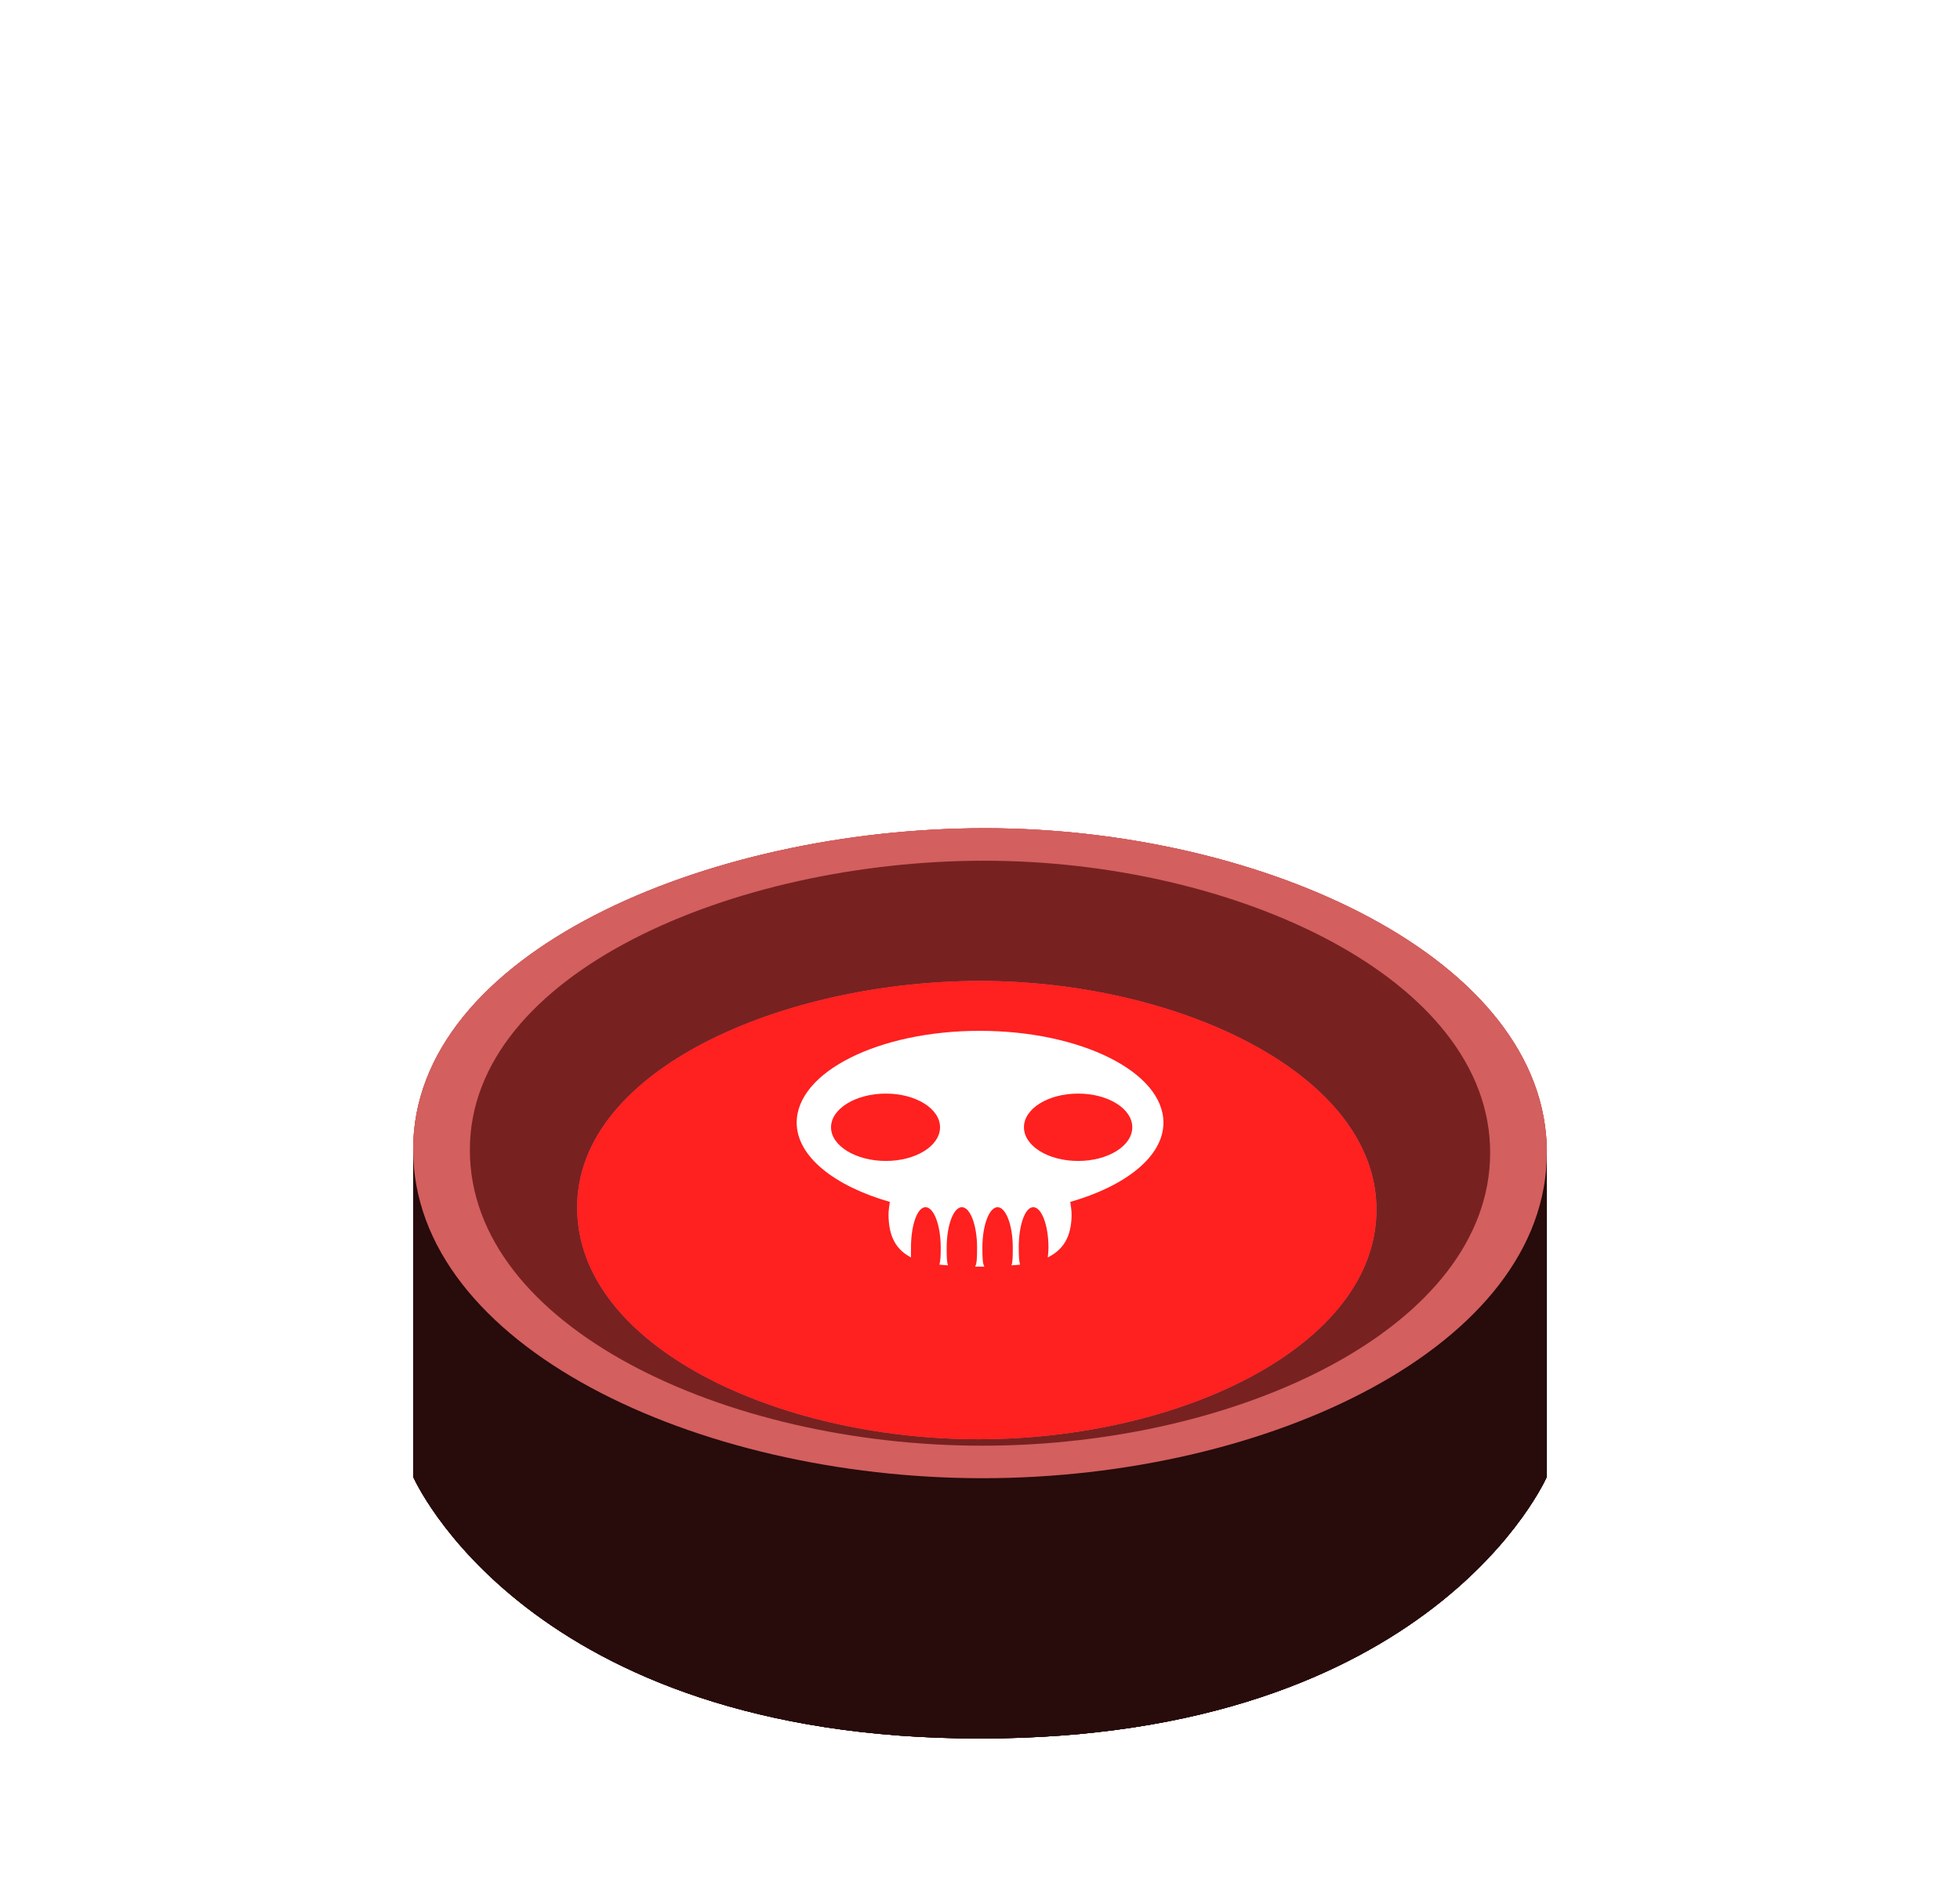 <?xml version="1.0" encoding="UTF-8" standalone="no"?>
<!-- Created with Inkscape (http://www.inkscape.org/) -->

<svg
   xmlns:dc="http://purl.org/dc/elements/1.1/"
   xmlns:cc="http://creativecommons.org/ns#"
   xmlns:rdf="http://www.w3.org/1999/02/22-rdf-syntax-ns#"
   xmlns:svg="http://www.w3.org/2000/svg"
   xmlns="http://www.w3.org/2000/svg"
   xmlns:sodipodi="http://sodipodi.sourceforge.net/DTD/sodipodi-0.dtd"
   xmlns:inkscape="http://www.inkscape.org/namespaces/inkscape"
   width="130.904"
   height="126"
   id="svg2"
   version="1.1"
   inkscape:version="0.48.5 r10040"
   sodipodi:docname="sonic-pulse.xcf">
  <defs
     id="defs4">
    <filter
       inkscape:collect="always"
       id="filter4022"
       x="-0.217"
       width="1.434"
       y="-0.379"
       height="1.757">
      <feGaussianBlur
         inkscape:collect="always"
         stdDeviation="5.526"
         id="feGaussianBlur4024" />
    </filter>
    <filter
       inkscape:collect="always"
       id="filter4164"
       x="-0.378"
       width="1.755"
       y="-0.659"
       height="2.317">
      <feGaussianBlur
         inkscape:collect="always"
         stdDeviation="9.61"
         id="feGaussianBlur4166" />
    </filter>
    <filter
       inkscape:collect="always"
       id="filter4214"
       x="-0.227"
       width="1.454"
       y="-0.396"
       height="1.792">
      <feGaussianBlur
         inkscape:collect="always"
         stdDeviation="5.778"
         id="feGaussianBlur4216" />
    </filter>
  </defs>
  <sodipodi:namedview
     id="base"
     pagecolor="#ffffff"
     bordercolor="#666666"
     borderopacity="1.0"
     inkscape:pageopacity="0.0"
     inkscape:pageshadow="2"
     inkscape:zoom="1"
     inkscape:cx="50.927522"
     inkscape:cy="46.260969"
     inkscape:document-units="px"
     inkscape:current-layer="g4168"
     showgrid="true"
     inkscape:snap-global="false"
     inkscape:window-width="1366"
     inkscape:window-height="724"
     inkscape:window-x="0"
     inkscape:window-y="-5"
     inkscape:window-maximized="1"
     fit-margin-top="0"
     fit-margin-left="0"
     fit-margin-right="0"
     fit-margin-bottom="0">
    <inkscape:grid
       type="axonomgrid"
       id="grid2987"
       units="px"
       empspacing="5"
       visible="true"
       enabled="true"
       snapvisiblegridlinesonly="true"
       spacingy="5px"
       originx="22.151px"
       originy="-949.5px" />
  </sodipodi:namedview>
  <g
     inkscape:label="bomba0"
     inkscape:groupmode="layer"
     id="layer1"
     transform="translate(22.151,23.138)"
     style="display:inline"
     sodipodi:insensitive="true">
    <path
       inkscape:connector-curvature="0"
       id="path3789"
       d="m 43.64,49.472 c 18.59,0 37.519,8.747 37.519,21.661 0,12.914 -18.582,21.757 -37.685,21.757 -19.102,0 -38.031,-8.843 -38.031,-21.957 0,-13.114 19.607,-21.461 38.197,-21.461 z"
       style="fill:none;stroke:none" />
    <path
       style="fill:#280b0b;stroke:none"
       d="m 5.443,53.648 0,21.857 c 0,0 7.572,17.486 37.858,17.486 30.286,0 37.858,-17.486 37.858,-17.486 l 0,-21.857 c 0,0 -7.065,21.857 -37.858,21.857 -30.792,0 -37.858,-21.857 -37.858,-21.857 z"
       id="path3791"
       inkscape:connector-curvature="0"
       sodipodi:nodetypes="ccscczc" />
    <path
       style="fill:#d35f5f;stroke:none"
       d="m 43.64,32.186 c 18.59,0 37.519,8.747 37.519,21.661 0,12.914 -18.582,21.757 -37.685,21.757 -19.102,0 -38.031,-8.843 -38.031,-21.957 0,-13.114 19.607,-21.461 38.197,-21.461 z"
       id="path3787"
       inkscape:connector-curvature="0" />
    <path
       inkscape:connector-curvature="0"
       id="path3801"
       d="m 43.606,34.357 c 16.731,0 33.767,7.872 33.767,19.495 0,11.623 -16.724,19.581 -33.916,19.581 -17.192,0 -34.228,-7.959 -34.228,-19.762 0,-11.803 17.646,-19.315 34.377,-19.315 z"
       style="fill:#2b0000;fill-opacity:1;stroke:none" />
    <g
       id="g3811"
       transform="matrix(0.874,0,0,0.874,5.443,7.868)">
      <path
         inkscape:connector-curvature="0"
         id="path3803"
         d="m 43.346,39.498 c 14.996,0 30.266,7.056 30.266,17.474 0,10.418 -14.99,17.551 -30.4,17.551 -15.41,0 -30.679,-7.134 -30.679,-17.713 0,-10.579 15.817,-17.313 30.813,-17.313 z"
         style="fill:#d35f5f;fill-opacity:1;stroke:none" />
      <path
         style="fill:#d40000;stroke:none"
         d="m 21.651,54.862 0,7.25 c 0,0 4.33,10 21.651,10 17.321,0 21.651,-10 21.651,-10 l 0,-7.25 c 0,0 -4.041,12.5 -21.651,12.5 -17.61,0 -21.651,-12.5 -21.651,-12.5 z"
         id="path3809"
         inkscape:connector-curvature="0"
         sodipodi:nodetypes="ccscczc" />
      <path
         style="fill:#ff2a2a;fill-opacity:1;stroke:none"
         d="m 43.301,42.362 c 10.744,0 21.683,5.055 21.683,12.519 0,7.464 -10.739,12.574 -21.779,12.574 -11.04,0 -21.98,-5.111 -21.98,-12.69 0,-7.579 11.332,-12.403 22.075,-12.403 z"
         id="path3807"
         inkscape:connector-curvature="0" />
    </g>
    <path
       style="fill:#ffffff;fill-opacity:1;stroke:none"
       d="m 43.28,45.72 c -6.753,0 -12.222,2.757 -12.222,6.133 0,2.272 2.542,4.241 6.222,5.295 -0.038,0.276 -0.088,0.552 -0.088,0.838 0,1.541 0.565,2.388 1.5,2.868 -0.007,-0.187 0,-0.384 0,-0.662 0,-1.484 0.414,-2.692 0.971,-2.692 0.556,0 1.015,1.207 1.015,2.692 0,0.592 -0.016,0.922 -0.088,1.147 0.186,0.021 0.377,0.031 0.574,0.044 -0.085,-0.221 -0.088,-0.563 -0.088,-1.191 0,-1.484 0.458,-2.692 1.015,-2.692 0.556,0 1.015,1.207 1.015,2.692 0,0.706 -0.015,1.071 -0.132,1.28 0.108,3.37e-4 0.2,0 0.309,0 0.109,0 0.201,3.37e-4 0.309,0 -0.117,-0.208 -0.132,-0.573 -0.132,-1.28 0,-1.484 0.458,-2.692 1.015,-2.692 0.556,0 1.015,1.207 1.015,2.692 0,0.628 -0.004,0.97 -0.088,1.191 0.193,-0.013 0.391,-0.023 0.574,-0.044 -0.065,-0.225 -0.088,-0.551 -0.088,-1.147 0,-1.484 0.414,-2.692 0.971,-2.692 0.556,0 1.015,1.207 1.015,2.692 0,0.279 -0.034,0.475 -0.044,0.662 0.967,-0.477 1.588,-1.308 1.588,-2.868 0,-0.286 -0.05,-0.562 -0.088,-0.838 3.679,-1.054 6.222,-3.023 6.222,-5.295 0,-3.377 -5.513,-6.133 -12.267,-6.133 z m -6.266,4.192 c 2.007,0 3.618,1.01 3.618,2.25 0,1.241 -1.611,2.25 -3.618,2.25 -2.007,0 -3.662,-1.01 -3.662,-2.25 0,-1.241 1.655,-2.25 3.662,-2.25 z m 12.84,0 c 2.007,0 3.618,1.01 3.618,2.25 0,1.241 -1.611,2.25 -3.618,2.25 -2.007,0 -3.618,-1.01 -3.618,-2.25 0,-1.241 1.611,-2.25 3.618,-2.25 z"
       id="path5441"
       inkscape:connector-curvature="0" />
  </g>
  <g
     inkscape:groupmode="layer"
     id="layer2"
     inkscape:label="bomba1"
     style="display:inline"
     sodipodi:insensitive="true">
    <path
       inkscape:connector-curvature="0"
       id="path3789-3"
       d="m 65.791,72.61 c 18.59,0 37.519,8.747 37.519,21.661 0,12.914 -18.582,21.757 -37.685,21.757 -19.102,0 -38.031,-8.843 -38.031,-21.957 0,-13.114 19.607,-21.461 38.197,-21.461 z"
       style="fill:none;stroke:none" />
    <path
       style="fill:#280b0b;stroke:none"
       d="m 27.594,76.786 0,21.857 c 0,0 7.572,17.486 37.858,17.486 30.286,0 37.858,-17.486 37.858,-17.486 l 0,-21.857 c 0,0 -7.065,21.857 -37.858,21.857 -30.792,0 -37.858,-21.857 -37.858,-21.857 z"
       id="path3791-8"
       inkscape:connector-curvature="0"
       sodipodi:nodetypes="ccscczc" />
    <path
       style="fill:#d35f5f;stroke:none"
       d="m 65.791,55.324 c 18.59,0 37.519,8.747 37.519,21.661 0,12.914 -18.582,21.757 -37.685,21.757 -19.102,0 -38.031,-8.843 -38.031,-21.957 0,-13.114 19.607,-21.461 38.197,-21.461 z"
       id="path3787-3"
       inkscape:connector-curvature="0" />
    <path
       inkscape:connector-curvature="0"
       id="path3801-0"
       d="m 65.757,57.495 c 16.731,0 33.767,7.872 33.767,19.495 0,11.623 -16.724,19.581 -33.916,19.581 -17.192,0 -34.228,-7.959 -34.228,-19.762 0,-11.803 17.646,-19.315 34.377,-19.315 z"
       style="fill:#2b0000;fill-opacity:1;stroke:none" />
    <g
       id="g3811-5"
       transform="matrix(0.874,0,0,0.874,27.594,31.006)">
      <path
         inkscape:connector-curvature="0"
         id="path3803-3"
         d="m 43.346,39.498 c 14.996,0 30.266,7.056 30.266,17.474 0,10.418 -14.99,17.551 -30.4,17.551 -15.41,0 -30.679,-7.134 -30.679,-17.713 0,-10.579 15.817,-17.313 30.813,-17.313 z"
         style="fill:#d35f5f;fill-opacity:1;stroke:none" />
      <path
         style="fill:#d40000;stroke:none"
         d="m 21.651,54.862 0,7.25 c 0,0 4.33,10 21.651,10 17.321,0 21.651,-10 21.651,-10 l 0,-7.25 c 0,0 -4.041,12.5 -21.651,12.5 -17.61,0 -21.651,-12.5 -21.651,-12.5 z"
         id="path3809-8"
         inkscape:connector-curvature="0"
         sodipodi:nodetypes="ccscczc" />
      <path
         style="fill:#ff2a2a;fill-opacity:1;stroke:none"
         d="m 43.301,42.362 c 10.744,0 21.683,5.055 21.683,12.519 0,7.464 -10.739,12.574 -21.779,12.574 -11.04,0 -21.98,-5.111 -21.98,-12.69 0,-7.579 11.332,-12.403 22.075,-12.403 z"
         id="path3807-8"
         inkscape:connector-curvature="0" />
    </g>
    <g
       transform="matrix(0.874,0,0,0.874,27.594,31.006)"
       id="g3874"
       style="opacity:0.63;filter:url(#filter4022)">
      <path
         style="fill:#d35f5f;fill-opacity:1;stroke:none"
         d="m 43.346,39.498 c 14.996,0 30.266,7.056 30.266,17.474 0,10.418 -14.99,17.551 -30.4,17.551 -15.41,0 -30.679,-7.134 -30.679,-17.713 0,-10.579 15.817,-17.313 30.813,-17.313 z"
         id="path3876"
         inkscape:connector-curvature="0" />
      <path
         sodipodi:nodetypes="ccscczc"
         inkscape:connector-curvature="0"
         id="path3878"
         d="m 21.651,54.862 0,7.25 c 0,0 4.33,10 21.651,10 17.321,0 21.651,-10 21.651,-10 l 0,-7.25 c 0,0 -4.041,12.5 -21.651,12.5 -17.61,0 -21.651,-12.5 -21.651,-12.5 z"
         style="fill:#d40000;stroke:none" />
      <path
         inkscape:connector-curvature="0"
         id="path3880"
         d="m 43.301,42.362 c 10.744,0 21.683,5.055 21.683,12.519 0,7.464 -10.739,12.574 -21.779,12.574 -11.04,0 -21.98,-5.111 -21.98,-12.69 0,-7.579 11.332,-12.403 22.075,-12.403 z"
         style="fill:#ff2a2a;fill-opacity:1;stroke:none" />
    </g>
    <path
       style="fill:#ffffff;fill-opacity:1;stroke:none;display:inline"
       d="m 65.431,68.858 c -6.753,0 -12.222,2.757 -12.222,6.133 0,2.272 2.542,4.241 6.222,5.295 -0.038,0.276 -0.088,0.552 -0.088,0.838 0,1.541 0.565,2.388 1.5,2.868 -0.007,-0.187 0,-0.384 0,-0.662 0,-1.484 0.414,-2.692 0.971,-2.692 0.556,0 1.015,1.207 1.015,2.692 0,0.592 -0.016,0.922 -0.088,1.147 0.186,0.021 0.377,0.031 0.574,0.044 -0.085,-0.221 -0.088,-0.563 -0.088,-1.191 0,-1.484 0.458,-2.692 1.015,-2.692 0.556,0 1.015,1.207 1.015,2.692 0,0.706 -0.015,1.071 -0.132,1.28 0.108,3.37e-4 0.2,0 0.309,0 0.109,0 0.201,3.37e-4 0.309,0 -0.117,-0.208 -0.132,-0.573 -0.132,-1.28 0,-1.484 0.458,-2.692 1.015,-2.692 0.556,0 1.015,1.207 1.015,2.692 0,0.628 -0.004,0.97 -0.088,1.191 0.193,-0.013 0.391,-0.023 0.574,-0.044 -0.065,-0.225 -0.088,-0.551 -0.088,-1.147 0,-1.484 0.414,-2.692 0.971,-2.692 0.556,0 1.015,1.207 1.015,2.692 0,0.279 -0.034,0.475 -0.044,0.662 0.967,-0.477 1.588,-1.308 1.588,-2.868 0,-0.286 -0.05,-0.562 -0.088,-0.838 3.679,-1.054 6.222,-3.023 6.222,-5.295 0,-3.377 -5.513,-6.133 -12.267,-6.133 z m -6.266,4.192 c 2.007,0 3.618,1.01 3.618,2.25 0,1.241 -1.611,2.25 -3.618,2.25 -2.007,0 -3.662,-1.01 -3.662,-2.25 0,-1.241 1.655,-2.25 3.662,-2.25 z m 12.84,0 c 2.007,0 3.618,1.01 3.618,2.25 0,1.241 -1.611,2.25 -3.618,2.25 -2.007,0 -3.618,-1.01 -3.618,-2.25 0,-1.241 1.611,-2.25 3.618,-2.25 z"
       id="path5441-7"
       inkscape:connector-curvature="0" />
  </g>
  <g
     inkscape:label="bomba2"
     id="g4026"
     inkscape:groupmode="layer"
     style="display:inline"
     sodipodi:insensitive="true">
    <path
       style="fill:none;stroke:none"
       d="m 65.791,72.61 c 18.59,0 37.519,8.747 37.519,21.661 0,12.914 -18.582,21.757 -37.685,21.757 -19.102,0 -38.031,-8.843 -38.031,-21.957 0,-13.114 19.607,-21.461 38.197,-21.461 z"
       id="path4028"
       inkscape:connector-curvature="0" />
    <path
       sodipodi:nodetypes="ccscczc"
       inkscape:connector-curvature="0"
       id="path4030"
       d="m 27.594,76.786 0,21.857 c 0,0 7.572,17.486 37.858,17.486 30.286,0 37.858,-17.486 37.858,-17.486 l 0,-21.857 c 0,0 -7.065,21.857 -37.858,21.857 -30.792,0 -37.858,-21.857 -37.858,-21.857 z"
       style="fill:#280b0b;stroke:none" />
    <path
       inkscape:connector-curvature="0"
       id="path4032"
       d="m 65.791,55.324 c 18.59,0 37.519,8.747 37.519,21.661 0,12.914 -18.582,21.757 -37.685,21.757 -19.102,0 -38.031,-8.843 -38.031,-21.957 0,-13.114 19.607,-21.461 38.197,-21.461 z"
       style="fill:#d35f5f;stroke:none" />
    <path
       style="fill:#501616;fill-opacity:1;stroke:none"
       d="m 65.757,57.495 c 16.731,0 33.767,7.872 33.767,19.495 0,11.623 -16.724,19.581 -33.916,19.581 -17.192,0 -34.228,-7.959 -34.228,-19.762 0,-11.803 17.646,-19.315 34.377,-19.315 z"
       id="path4034"
       inkscape:connector-curvature="0" />
    <g
       transform="matrix(0.874,0,0,0.874,27.594,31.006)"
       id="g4036">
      <path
         style="fill:#d35f5f;fill-opacity:1;stroke:none"
         d="m 43.346,39.498 c 14.996,0 30.266,7.056 30.266,17.474 0,10.418 -14.99,17.551 -30.4,17.551 -15.41,0 -30.679,-7.134 -30.679,-17.713 0,-10.579 15.817,-17.313 30.813,-17.313 z"
         id="path4038"
         inkscape:connector-curvature="0" />
      <path
         sodipodi:nodetypes="ccscczc"
         inkscape:connector-curvature="0"
         id="path4040"
         d="m 21.651,54.862 0,7.25 c 0,0 4.33,10 21.651,10 17.321,0 21.651,-10 21.651,-10 l 0,-7.25 c 0,0 -4.041,12.5 -21.651,12.5 -17.61,0 -21.651,-12.5 -21.651,-12.5 z"
         style="fill:#d40000;stroke:none" />
      <path
         inkscape:connector-curvature="0"
         id="path4042"
         d="m 43.301,42.362 c 10.744,0 21.683,5.055 21.683,12.519 0,7.464 -10.739,12.574 -21.779,12.574 -11.04,0 -21.98,-5.111 -21.98,-12.69 0,-7.579 11.332,-12.403 22.075,-12.403 z"
         style="fill:#ff2a2a;fill-opacity:1;stroke:none" />
    </g>
    <g
       style="filter:url(#filter4164)"
       id="g4044"
       transform="matrix(0.874,0,0,0.874,27.594,31.006)">
      <path
         inkscape:connector-curvature="0"
         id="path4046"
         d="m 43.346,39.498 c 14.996,0 30.266,7.056 30.266,17.474 0,10.418 -14.99,17.551 -30.4,17.551 -15.41,0 -30.679,-7.134 -30.679,-17.713 0,-10.579 15.817,-17.313 30.813,-17.313 z"
         style="fill:#d35f5f;fill-opacity:1;stroke:none" />
      <path
         style="fill:#d40000;stroke:none"
         d="m 21.651,54.862 0,7.25 c 0,0 4.33,10 21.651,10 17.321,0 21.651,-10 21.651,-10 l 0,-7.25 c 0,0 -4.041,12.5 -21.651,12.5 -17.61,0 -21.651,-12.5 -21.651,-12.5 z"
         id="path4048"
         inkscape:connector-curvature="0"
         sodipodi:nodetypes="ccscczc" />
      <path
         style="fill:#ff2a2a;fill-opacity:1;stroke:none"
         d="m 43.301,42.362 c 10.744,0 21.683,5.055 21.683,12.519 0,7.464 -10.739,12.574 -21.779,12.574 -11.04,0 -21.98,-5.111 -21.98,-12.69 0,-7.579 11.332,-12.403 22.075,-12.403 z"
         id="path4050"
         inkscape:connector-curvature="0" />
    </g>
    <path
       style="fill:#ffffff;fill-opacity:1;stroke:none;display:inline"
       d="m 65.431,68.858 c -6.753,0 -12.222,2.757 -12.222,6.133 0,2.272 2.542,4.241 6.222,5.295 -0.038,0.276 -0.088,0.552 -0.088,0.838 0,1.541 0.565,2.388 1.5,2.868 -0.007,-0.187 0,-0.384 0,-0.662 0,-1.484 0.414,-2.692 0.971,-2.692 0.556,0 1.015,1.207 1.015,2.692 0,0.592 -0.016,0.922 -0.088,1.147 0.186,0.021 0.377,0.031 0.574,0.044 -0.085,-0.221 -0.088,-0.563 -0.088,-1.191 0,-1.484 0.458,-2.692 1.015,-2.692 0.556,0 1.015,1.207 1.015,2.692 0,0.706 -0.015,1.071 -0.132,1.28 0.108,3.37e-4 0.2,0 0.309,0 0.109,0 0.201,3.37e-4 0.309,0 -0.117,-0.208 -0.132,-0.573 -0.132,-1.28 0,-1.484 0.458,-2.692 1.015,-2.692 0.556,0 1.015,1.207 1.015,2.692 0,0.628 -0.004,0.97 -0.088,1.191 0.193,-0.013 0.391,-0.023 0.574,-0.044 -0.065,-0.225 -0.088,-0.551 -0.088,-1.147 0,-1.484 0.414,-2.692 0.971,-2.692 0.556,0 1.015,1.207 1.015,2.692 0,0.279 -0.034,0.475 -0.044,0.662 0.967,-0.477 1.588,-1.308 1.588,-2.868 0,-0.286 -0.05,-0.562 -0.088,-0.838 3.679,-1.054 6.222,-3.023 6.222,-5.295 0,-3.377 -5.513,-6.133 -12.267,-6.133 z m -6.266,4.192 c 2.007,0 3.618,1.01 3.618,2.25 0,1.241 -1.611,2.25 -3.618,2.25 -2.007,0 -3.662,-1.01 -3.662,-2.25 0,-1.241 1.655,-2.25 3.662,-2.25 z m 12.84,0 c 2.007,0 3.618,1.01 3.618,2.25 0,1.241 -1.611,2.25 -3.618,2.25 -2.007,0 -3.618,-1.01 -3.618,-2.25 0,-1.241 1.611,-2.25 3.618,-2.25 z"
       id="path5441-8"
       inkscape:connector-curvature="0" />
  </g>
  <g
     style="display:inline"
     inkscape:groupmode="layer"
     id="g4168"
     inkscape:label="bomba3"
     sodipodi:insensitive="true">
    <path
       inkscape:connector-curvature="0"
       id="path4170"
       d="m 65.791,72.61 c 18.59,0 37.519,8.747 37.519,21.661 0,12.914 -18.582,21.757 -37.685,21.757 -19.102,0 -38.031,-8.843 -38.031,-21.957 0,-13.114 19.607,-21.461 38.197,-21.461 z"
       style="fill:none;stroke:none" />
    <path
       style="fill:#280b0b;stroke:none"
       d="m 27.594,76.786 0,21.857 c 0,0 7.572,17.486 37.858,17.486 30.286,0 37.858,-17.486 37.858,-17.486 l 0,-21.857 c 0,0 -7.065,21.857 -37.858,21.857 -30.792,0 -37.858,-21.857 -37.858,-21.857 z"
       id="path4172"
       inkscape:connector-curvature="0"
       sodipodi:nodetypes="ccscczc" />
    <path
       style="fill:#d35f5f;stroke:none"
       d="m 65.791,55.324 c 18.59,0 37.519,8.747 37.519,21.661 0,12.914 -18.582,21.757 -37.685,21.757 -19.102,0 -38.031,-8.843 -38.031,-21.957 0,-13.114 19.607,-21.461 38.197,-21.461 z"
       id="path4174"
       inkscape:connector-curvature="0" />
    <path
       inkscape:connector-curvature="0"
       id="path4176"
       d="m 65.757,57.495 c 16.731,0 33.767,7.872 33.767,19.495 0,11.623 -16.724,19.581 -33.916,19.581 -17.192,0 -34.228,-7.959 -34.228,-19.762 0,-11.803 17.646,-19.315 34.377,-19.315 z"
       style="fill:#782121;fill-opacity:1;stroke:none" />
    <g
       id="g4178"
       transform="matrix(0.874,0,0,0.874,27.594,31.006)">
      <path
         inkscape:connector-curvature="0"
         id="path4180"
         d="m 43.346,39.498 c 14.996,0 30.266,7.056 30.266,17.474 0,10.418 -14.99,17.551 -30.4,17.551 -15.41,0 -30.679,-7.134 -30.679,-17.713 0,-10.579 15.817,-17.313 30.813,-17.313 z"
         style="fill:#d35f5f;fill-opacity:1;stroke:none" />
      <path
         style="fill:#d40000;stroke:none"
         d="m 21.651,54.862 0,7.25 c 0,0 4.33,10 21.651,10 17.321,0 21.651,-10 21.651,-10 l 0,-7.25 c 0,0 -4.041,12.5 -21.651,12.5 -17.61,0 -21.651,-12.5 -21.651,-12.5 z"
         id="path4182"
         inkscape:connector-curvature="0"
         sodipodi:nodetypes="ccscczc" />
      <path
         style="fill:#ff2a2a;fill-opacity:1;stroke:none"
         d="m 43.301,42.362 c 10.744,0 21.683,5.055 21.683,12.519 0,7.464 -10.739,12.574 -21.779,12.574 -11.04,0 -21.98,-5.111 -21.98,-12.69 0,-7.579 11.332,-12.403 22.075,-12.403 z"
         id="path4184"
         inkscape:connector-curvature="0" />
    </g>
    <g
       transform="matrix(0.874,0,0,0.874,27.594,31.006)"
       id="g4186"
       style="fill:#ff2020;fill-opacity:1;filter:url(#filter4214)">
      <path
         style="fill:#ff2020;fill-opacity:1;stroke:none"
         d="m 43.346,39.498 c 14.996,0 30.266,7.056 30.266,17.474 0,10.418 -14.99,17.551 -30.4,17.551 -15.41,0 -30.679,-7.134 -30.679,-17.713 0,-10.579 15.817,-17.313 30.813,-17.313 z"
         id="path4188"
         inkscape:connector-curvature="0" />
      <path
         sodipodi:nodetypes="ccscczc"
         inkscape:connector-curvature="0"
         id="path4190"
         d="m 21.651,54.862 0,7.25 c 0,0 4.33,10 21.651,10 17.321,0 21.651,-10 21.651,-10 l 0,-7.25 c 0,0 -4.041,12.5 -21.651,12.5 -17.61,0 -21.651,-12.5 -21.651,-12.5 z"
         style="fill:#ff2020;fill-opacity:1;stroke:none" />
      <path
         inkscape:connector-curvature="0"
         id="path4192"
         d="m 43.301,42.362 c 10.744,0 21.683,5.055 21.683,12.519 0,7.464 -10.739,12.574 -21.779,12.574 -11.04,0 -21.98,-5.111 -21.98,-12.69 0,-7.579 11.332,-12.403 22.075,-12.403 z"
         style="fill:#ff2020;fill-opacity:1;stroke:none" />
    </g>
    <path
       style="fill:#ffffff;fill-opacity:1;stroke:none;display:inline"
       d="m 65.431,68.858 c -6.753,0 -12.222,2.757 -12.222,6.133 0,2.272 2.542,4.241 6.222,5.295 -0.038,0.276 -0.088,0.552 -0.088,0.838 0,1.541 0.565,2.388 1.5,2.868 -0.007,-0.187 0,-0.384 0,-0.662 0,-1.484 0.414,-2.692 0.971,-2.692 0.556,0 1.015,1.207 1.015,2.692 0,0.592 -0.016,0.922 -0.088,1.147 0.186,0.021 0.377,0.031 0.574,0.044 -0.085,-0.221 -0.088,-0.563 -0.088,-1.191 0,-1.484 0.458,-2.692 1.015,-2.692 0.556,0 1.015,1.207 1.015,2.692 0,0.706 -0.015,1.071 -0.132,1.28 0.108,3.37e-4 0.2,0 0.309,0 0.109,0 0.201,3.37e-4 0.309,0 -0.117,-0.208 -0.132,-0.573 -0.132,-1.28 0,-1.484 0.458,-2.692 1.015,-2.692 0.556,0 1.015,1.207 1.015,2.692 0,0.628 -0.004,0.97 -0.088,1.191 0.193,-0.013 0.391,-0.023 0.574,-0.044 -0.065,-0.225 -0.088,-0.551 -0.088,-1.147 0,-1.484 0.414,-2.692 0.971,-2.692 0.556,0 1.015,1.207 1.015,2.692 0,0.279 -0.034,0.475 -0.044,0.662 0.967,-0.477 1.588,-1.308 1.588,-2.868 0,-0.286 -0.05,-0.562 -0.088,-0.838 3.679,-1.054 6.222,-3.023 6.222,-5.295 0,-3.377 -5.513,-6.133 -12.267,-6.133 z m -6.266,4.192 c 2.007,0 3.618,1.01 3.618,2.25 0,1.241 -1.611,2.25 -3.618,2.25 -2.007,0 -3.662,-1.01 -3.662,-2.25 0,-1.241 1.655,-2.25 3.662,-2.25 z m 12.84,0 c 2.007,0 3.618,1.01 3.618,2.25 0,1.241 -1.611,2.25 -3.618,2.25 -2.007,0 -3.618,-1.01 -3.618,-2.25 0,-1.241 1.611,-2.25 3.618,-2.25 z"
       id="path5441-1"
       inkscape:connector-curvature="0" />
  </g>
</svg>
